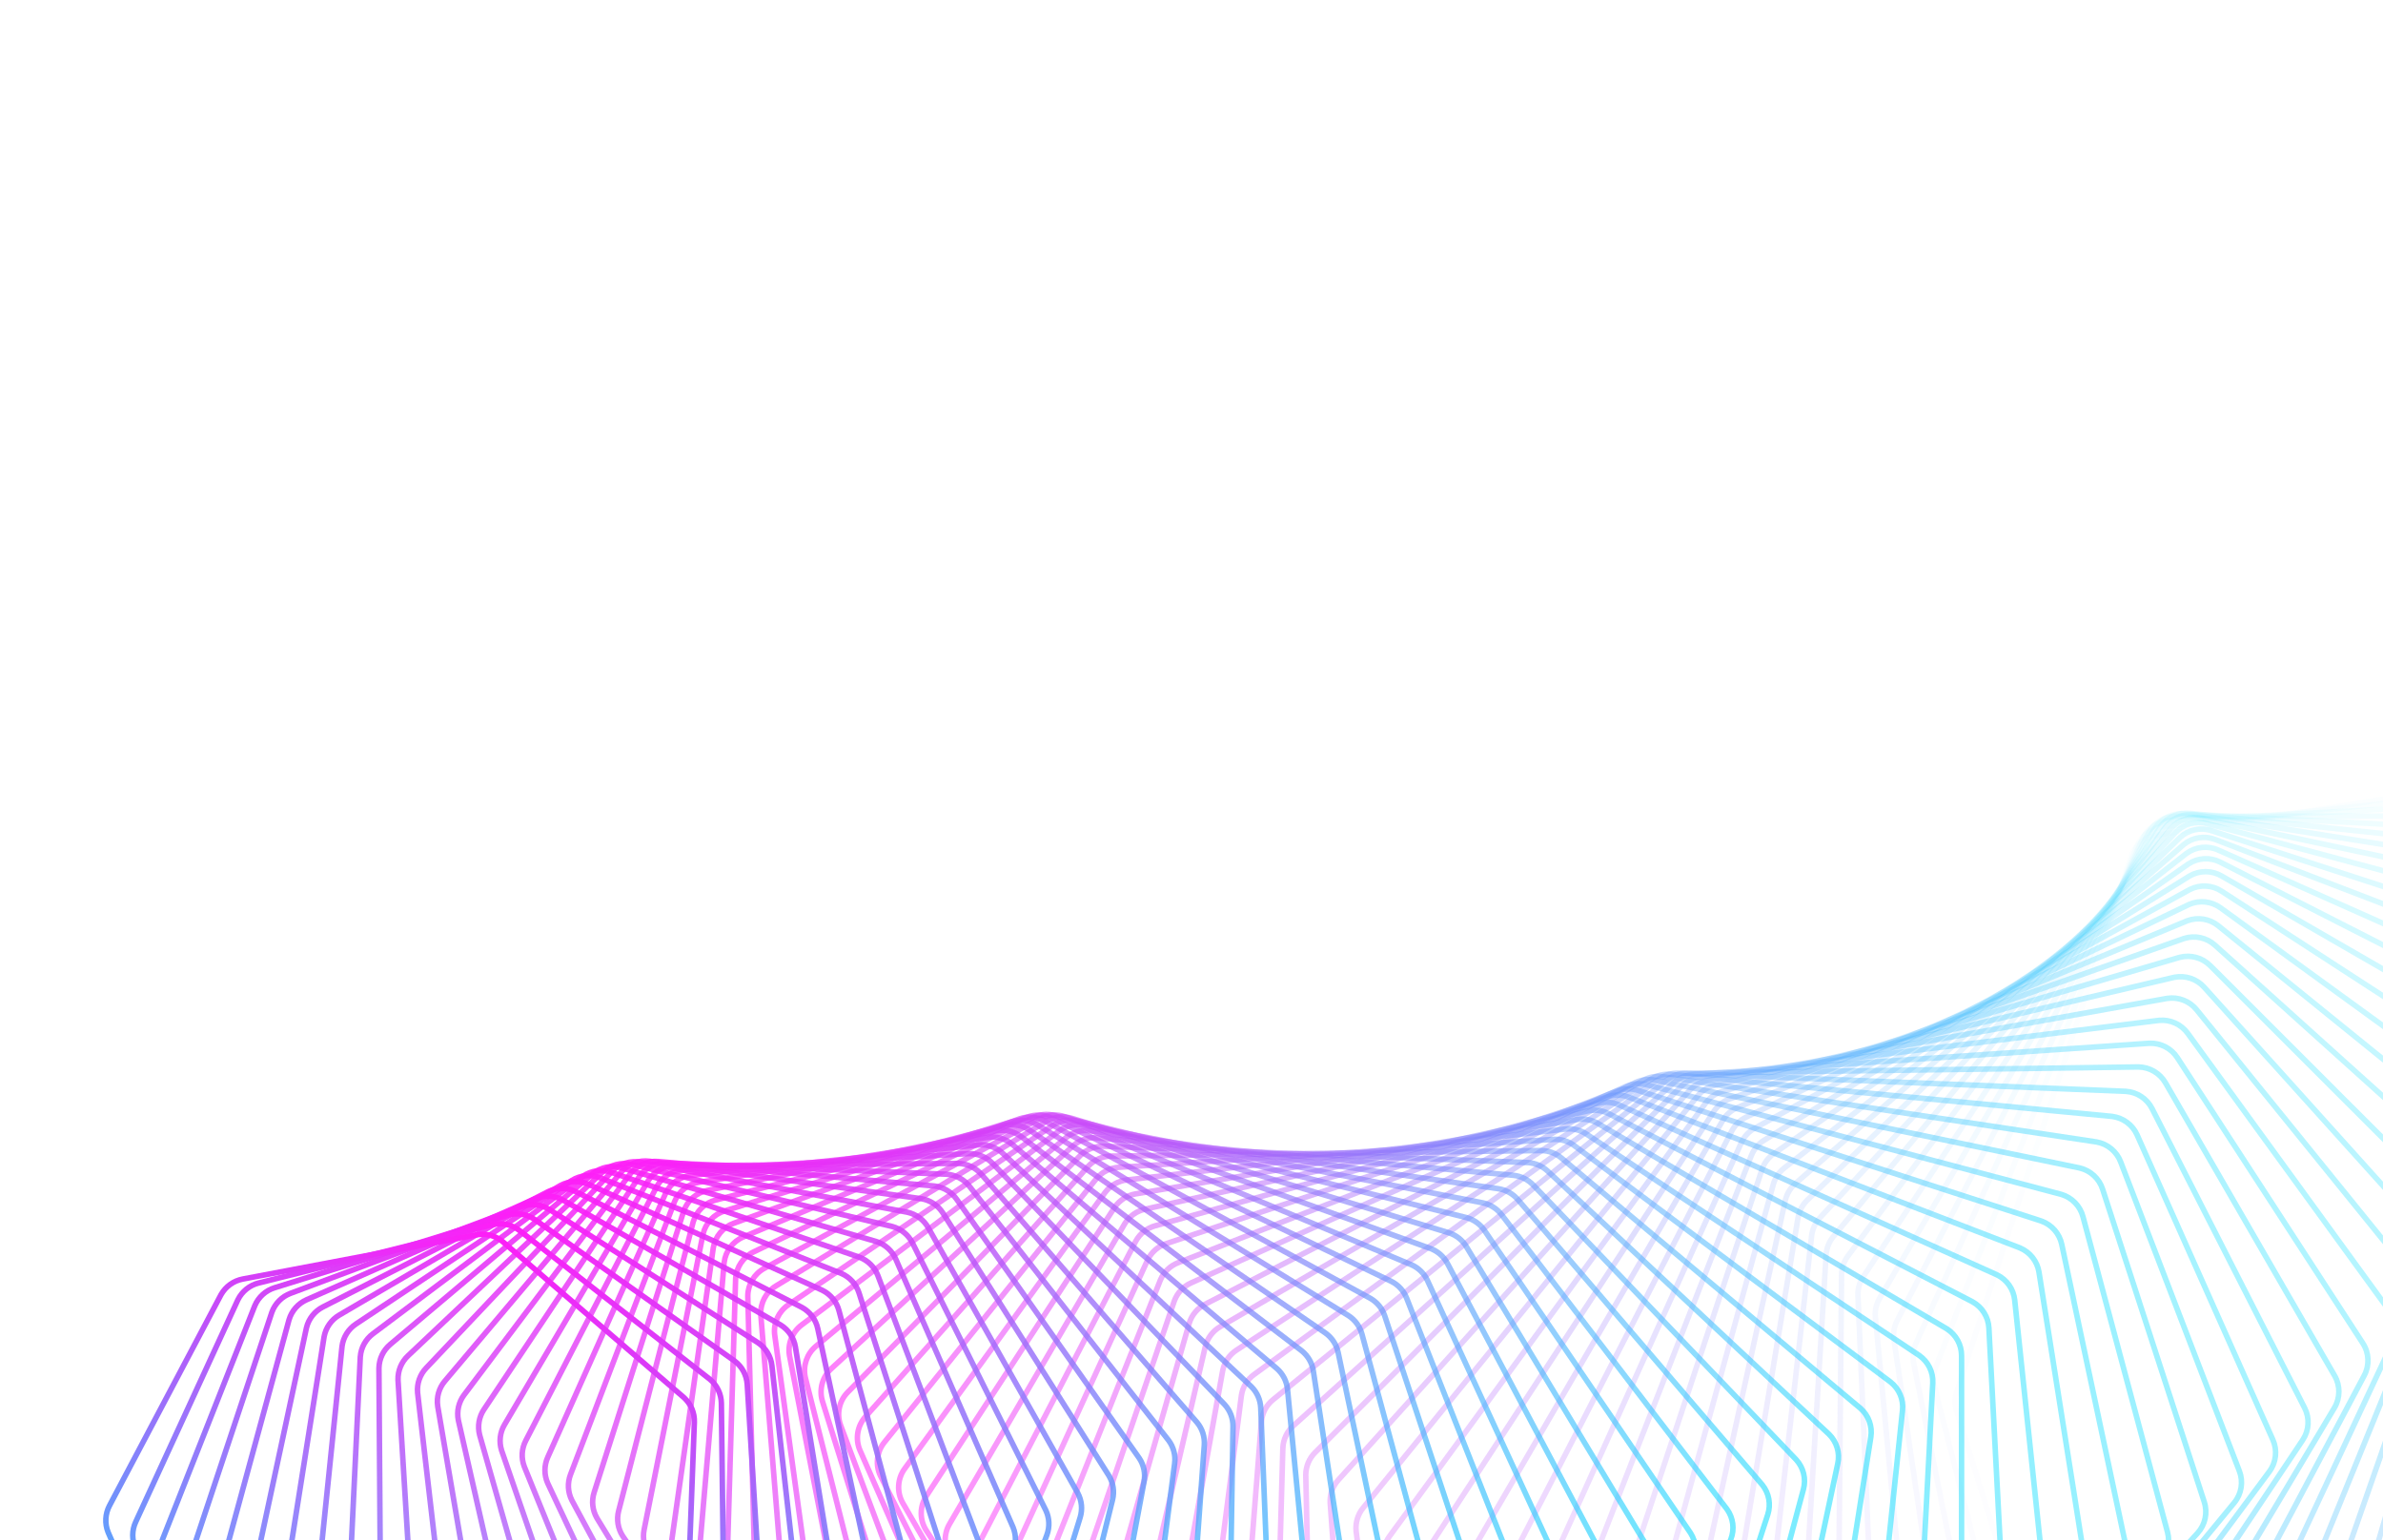 <svg width="1728" height="1117" viewBox="0 0 1728 1117" fill="none" xmlns="http://www.w3.org/2000/svg">
<path opacity="0.014" d="M1856.23 1634.65C1865.15 1639.38 1876.08 1637.74 1883.22 1630.66L1883.55 1630.32L2109.89 1396.24C2114.1 1391.88 2116.42 1386.04 2116.35 1379.97L2116.35 1379.97L2110.73 913.909C2110.68 909.291 2109.23 904.8 2106.59 901.019L2106.33 900.655L1866.19 570.549C1861.1 563.559 1852.53 560.01 1843.99 561.362L1563.54 605.781C1555.27 607.091 1548.38 612.787 1545.53 620.614L1545.27 621.378L1418.88 1009.54C1417.45 1013.93 1417.38 1018.64 1418.66 1023.07L1418.79 1023.5L1557.47 1468.49C1559.22 1474.1 1563.04 1478.82 1568.15 1481.69L1568.65 1481.96L1856.23 1634.65Z" stroke="url(#paint0_linear_3205_12)" stroke-width="4"/>
<path opacity="0.029" d="M1805.08 1633.16C1813.72 1638.32 1824.69 1637.26 1832.18 1630.59L1832.53 1630.27L2069.45 1410.33C2073.76 1406.32 2076.36 1400.83 2076.75 1394.98L2076.78 1394.41L2095.61 932.976C2095.8 928.348 2094.58 923.773 2092.13 919.85L2091.89 919.473L1870.81 580.496C1866.09 573.265 1857.73 569.284 1849.14 570.186L1568.43 599.69C1560.11 600.564 1552.95 605.879 1549.68 613.532L1549.38 614.28L1403.6 991.815C1401.94 996.136 1401.61 1000.86 1402.67 1005.36L1402.78 1005.8L1517.13 1453.23C1518.59 1458.93 1522.17 1463.84 1527.13 1466.98L1527.61 1467.27L1805.08 1633.16Z" stroke="url(#paint1_linear_3205_12)" stroke-width="4"/>
<path opacity="0.043" d="M1754.32 1630.12C1762.66 1635.7 1773.64 1635.22 1781.46 1628.98L1781.83 1628.67L2028.47 1423.32C2033 1419.56 2035.9 1414.2 2036.59 1408.37L2036.65 1407.8L2079.43 952.271C2079.87 947.645 2078.89 943 2076.63 938.945L2076.41 938.555L1874.66 591.788C1870.32 584.336 1862.18 579.934 1853.58 580.385L1573.39 595.069C1565.05 595.506 1557.63 600.427 1553.96 607.884L1553.61 608.613L1389.22 974.569C1387.31 978.807 1386.74 983.519 1387.56 988.084L1387.65 988.526L1477.8 1437.09C1478.96 1442.86 1482.29 1447.96 1487.1 1451.35L1487.56 1451.67L1754.32 1630.12Z" stroke="url(#paint2_linear_3205_12)" stroke-width="4"/>
<path opacity="0.058" d="M1704.04 1625.56C1712.07 1631.54 1723.02 1631.64 1731.14 1625.84L1731.52 1625.56L1987.02 1435.22C1991.75 1431.69 1994.94 1426.49 1995.95 1420.69L1996.03 1420.13L2062.19 971.736C2062.87 967.126 2062.13 962.42 2060.08 958.243L2059.88 957.841L1877.67 604.37C1873.72 596.717 1865.83 591.908 1857.22 591.908L1578.34 591.908C1570 591.908 1562.34 596.422 1558.28 603.661L1557.9 604.37L1375.68 957.841C1373.55 961.983 1372.72 966.674 1373.31 971.29L1373.37 971.736L1439.53 1420.13C1440.39 1425.97 1443.46 1431.24 1448.09 1434.87L1448.54 1435.22L1704.04 1625.56Z" stroke="url(#paint3_linear_3205_12)" stroke-width="4"/>
<path opacity="0.072" d="M1654.31 1619.54C1662.01 1625.9 1672.9 1626.56 1681.3 1621.23L1681.7 1620.97L1945.16 1445.99C1950.08 1442.72 1953.55 1437.69 1954.86 1431.94L1954.98 1431.39L2043.89 991.313C2044.82 986.73 2044.32 981.977 2042.48 977.687L2042.3 977.274L1879.77 618.184C1876.22 610.351 1868.6 605.149 1860.02 604.699L1583.2 590.192C1574.88 589.756 1567 593.85 1562.57 600.852L1562.15 601.538L1362.97 941.672C1360.61 945.707 1359.54 950.362 1359.89 955.017L1359.92 955.468L1402.35 1402.42C1402.9 1408.3 1405.7 1413.74 1410.15 1417.6L1410.58 1417.97L1654.31 1619.54Z" stroke="url(#paint4_linear_3205_12)" stroke-width="4"/>
<path opacity="0.087" d="M1605.22 1612.08C1612.56 1618.8 1623.37 1620.03 1632.02 1615.17L1632.43 1614.94L1902.95 1455.63C1908.05 1452.63 1911.79 1447.78 1913.4 1442.1L1913.55 1441.55L2024.53 1010.94C2025.7 1006.4 2025.45 1001.61 2023.82 997.22L2023.66 996.796L1880.9 633.169C1877.76 625.177 1870.43 619.597 1861.89 618.7L1587.9 589.901C1579.62 589.032 1571.55 592.697 1566.75 599.441L1566.3 600.103L1351.05 926.102C1348.47 930.016 1347.14 934.624 1347.25 939.306L1347.27 939.759L1366.29 1384.03C1366.54 1389.94 1369.06 1395.52 1373.31 1399.61L1373.73 1400.01L1605.22 1612.08Z" stroke="url(#paint5_linear_3205_12)" stroke-width="4"/>
<path opacity="0.101" d="M1556.83 1603.24C1563.79 1610.31 1574.49 1612.1 1583.36 1607.73L1583.78 1607.51L1860.46 1464.13C1865.72 1461.4 1869.72 1456.75 1871.63 1451.16L1871.81 1450.62L2004.1 1030.56C2005.52 1026.08 2005.52 1021.27 2004.11 1016.78L2003.97 1016.35L1881.01 649.26C1878.29 641.13 1871.27 635.19 1862.8 633.848L1592.35 591.013C1584.14 589.713 1575.9 592.94 1570.75 599.407L1570.26 600.043L1339.88 911.168C1337.08 914.95 1335.51 919.496 1335.38 924.192L1335.37 924.646L1331.38 1365.02C1331.32 1370.95 1333.56 1376.66 1337.6 1380.97L1338 1381.38L1556.83 1603.24Z" stroke="url(#paint6_linear_3205_12)" stroke-width="4"/>
<path opacity="0.116" d="M1509.2 1593.08C1515.79 1600.47 1526.34 1602.81 1535.41 1598.93L1535.84 1598.74L1817.74 1471.48C1823.15 1469.04 1827.4 1464.61 1829.61 1459.12L1829.82 1458.58L1982.63 1050.12C1984.29 1045.7 1984.54 1040.88 1983.36 1036.32L1983.24 1035.88L1880.04 666.391C1877.74 658.145 1871.05 651.86 1862.67 650.08L1596.48 593.499C1588.37 591.775 1579.98 594.554 1574.5 600.727L1573.98 601.335L1329.42 896.903C1326.41 900.54 1324.6 905.012 1324.22 909.711L1324.18 910.166L1297.65 1345.46C1297.29 1351.39 1299.23 1357.22 1303.06 1361.73L1303.44 1362.17L1509.2 1593.08Z" stroke="url(#paint7_linear_3205_12)" stroke-width="4"/>
<path opacity="0.13" d="M1462.42 1581.65C1468.6 1589.33 1478.99 1592.21 1488.22 1588.84L1488.66 1588.68L1774.87 1477.7C1780.41 1475.55 1784.9 1471.34 1787.4 1465.96L1787.64 1465.44L1960.12 1069.56C1962.01 1065.22 1962.51 1060.4 1961.57 1055.77L1961.47 1055.32L1877.96 684.492C1876.08 676.152 1869.73 669.542 1861.47 667.329L1600.23 597.33C1592.23 595.187 1583.72 597.513 1577.93 603.373L1577.37 603.951L1319.63 883.341C1316.42 886.822 1314.36 891.207 1313.74 895.895L1313.68 896.35L1265.12 1325.43C1264.45 1331.34 1266.1 1337.27 1269.7 1341.98L1270.05 1342.43L1462.42 1581.65Z" stroke="url(#paint8_linear_3205_12)" stroke-width="4"/>
<path opacity="0.145" d="M1416.54 1569C1422.31 1576.96 1432.49 1580.37 1441.86 1577.51L1442.31 1577.37L1731.89 1482.76C1737.55 1480.91 1742.27 1476.94 1745.06 1471.7L1745.32 1471.19L1936.58 1088.82C1938.71 1084.57 1939.46 1079.77 1938.75 1075.08L1938.68 1074.63L1874.7 703.493C1873.25 695.081 1867.26 688.163 1859.14 685.526L1603.52 602.471C1595.66 599.915 1587.05 601.783 1580.96 607.315L1580.38 607.862L1310.47 870.511C1307.06 873.826 1304.77 878.111 1303.9 882.776L1303.82 883.229L1233.81 1304.99C1232.83 1310.86 1234.17 1316.88 1237.53 1321.77L1237.87 1322.24L1416.54 1569Z" stroke="url(#paint9_linear_3205_12)" stroke-width="4"/>
<path opacity="0.159" d="M1371.61 1555.2C1376.95 1563.42 1386.91 1567.34 1396.39 1565L1396.84 1564.88L1688.89 1486.7C1694.65 1485.15 1699.58 1481.43 1702.64 1476.34L1702.93 1475.84L1912.03 1107.86C1914.39 1103.71 1915.4 1098.94 1914.92 1094.2L1914.87 1093.74L1870.24 723.32C1869.22 714.858 1863.6 707.653 1855.65 704.599L1606.3 608.882C1598.59 605.923 1589.91 607.329 1583.53 612.517L1582.92 613.031L1301.89 858.442C1298.3 861.578 1295.78 865.752 1294.66 870.38L1294.56 870.829L1203.72 1284.21C1202.44 1290.03 1203.47 1296.12 1206.59 1301.19L1206.9 1301.68L1371.61 1555.2Z" stroke="url(#paint10_linear_3205_12)" stroke-width="4"/>
<path opacity="0.174" d="M1327.69 1540.31C1332.6 1548.76 1342.3 1553.18 1351.87 1551.36L1352.32 1551.27L1645.9 1489.5C1651.75 1488.27 1656.88 1484.81 1660.22 1479.88L1660.53 1479.4L1886.5 1126.6C1889.08 1122.57 1890.34 1117.84 1890.1 1113.07L1890.07 1112.61L1864.53 743.898C1863.95 735.408 1858.72 727.937 1850.94 724.475L1608.48 616.523C1600.95 613.17 1592.22 614.111 1585.59 618.941L1584.95 619.42L1293.86 847.156C1290.09 850.104 1287.34 854.152 1285.98 858.733L1285.85 859.178L1174.87 1263.17C1173.29 1268.93 1174.01 1275.07 1176.87 1280.3L1177.16 1280.8L1327.69 1540.31Z" stroke="url(#paint11_linear_3205_12)" stroke-width="4"/>
<path opacity="0.188" d="M1284.84 1524.4C1289.29 1533.06 1298.72 1537.96 1308.34 1536.67L1308.8 1536.61L1603 1491.19C1608.92 1490.27 1614.23 1487.09 1617.83 1482.33L1618.18 1481.87L1859.99 1145.01C1862.79 1141.11 1864.3 1136.43 1864.31 1131.64L1864.3 1131.18L1857.56 765.15C1857.4 756.655 1852.57 748.938 1845 745.081L1610.02 625.35C1602.69 621.613 1593.93 622.089 1587.06 626.547L1586.4 626.99L1286.32 836.677C1282.38 839.428 1279.41 843.339 1277.81 847.859L1277.66 848.298L1147.27 1241.93C1145.39 1247.61 1145.8 1253.79 1148.39 1259.17L1148.65 1259.68L1284.84 1524.4Z" stroke="url(#paint12_linear_3205_12)" stroke-width="4"/>
<path opacity="0.203" d="M1243.09 1507.54C1247.09 1516.38 1256.21 1521.75 1265.86 1520.99L1266.32 1520.95L1560.25 1491.78C1566.21 1491.18 1571.7 1488.29 1575.56 1483.72L1575.92 1483.27L1832.55 1163.04C1835.56 1159.27 1837.31 1154.66 1837.57 1149.86L1837.59 1149.39L1849.29 787C1849.56 778.522 1845.14 770.581 1837.8 766.34L1610.86 635.314C1603.74 631.206 1594.99 631.215 1587.9 635.289L1587.22 635.696L1279.23 827.024C1275.13 829.567 1271.94 833.33 1270.11 837.777L1269.93 838.21L1120.91 1220.57C1118.73 1226.16 1118.83 1232.36 1121.15 1237.87L1121.38 1238.4L1243.09 1507.54Z" stroke="url(#paint13_linear_3205_12)" stroke-width="4"/>
<path opacity="0.217" d="M1202.49 1489.79C1206.02 1498.8 1214.82 1504.62 1224.46 1504.38L1224.92 1504.36L1517.69 1491.29C1523.69 1491.02 1529.33 1488.42 1533.43 1484.05L1533.82 1483.62L1804.19 1180.62C1807.41 1177.01 1809.4 1172.48 1809.9 1167.68L1809.94 1167.21L1839.69 809.37C1840.4 800.931 1836.4 792.788 1829.3 788.176L1610.93 646.366C1604.05 641.898 1595.33 641.443 1588.04 645.122L1587.34 645.491L1272.54 818.216C1268.29 820.543 1264.9 824.145 1262.83 828.507L1262.63 828.931L1095.79 1199.16C1093.32 1204.63 1093.1 1210.85 1095.15 1216.47L1095.35 1217.02L1202.49 1489.79Z" stroke="url(#paint14_linear_3205_12)" stroke-width="4"/>
<path opacity="0.232" d="M1163.07 1471.24C1166.14 1480.39 1174.58 1486.63 1184.19 1486.91L1184.65 1486.92L1475.39 1489.73C1481.4 1489.79 1487.19 1487.49 1491.52 1483.34L1491.94 1482.94L1774.94 1197.72C1778.36 1194.28 1780.6 1189.84 1781.34 1185.05L1781.41 1184.59L1828.77 832.18C1829.89 823.801 1826.33 815.48 1819.49 810.51L1610.2 658.453C1603.57 653.639 1594.91 652.723 1587.44 655.998L1586.72 656.327L1266.2 810.266C1261.82 812.368 1258.23 815.798 1255.92 820.062L1255.7 820.477L1071.91 1177.77C1069.15 1183.11 1068.61 1189.32 1070.38 1195.05L1070.55 1195.61L1163.07 1471.24Z" stroke="url(#paint15_linear_3205_12)" stroke-width="4"/>
<path opacity="0.246" d="M1124.87 1451.95C1127.47 1461.21 1135.54 1467.86 1145.09 1468.66L1145.55 1468.7L1433.39 1487.15C1439.4 1487.53 1445.32 1485.54 1449.87 1481.62L1450.31 1481.24L1744.84 1214.3C1748.45 1211.03 1750.93 1206.7 1751.92 1201.93L1752.01 1201.47L1816.49 855.352C1818.04 847.055 1814.91 838.578 1808.35 833.266L1608.61 671.518C1602.26 666.373 1593.67 664.999 1586.05 667.862L1585.32 668.152L1260.17 803.186C1255.67 805.055 1251.88 808.303 1249.35 812.457L1249.11 812.861L1049.24 1156.46C1046.21 1161.67 1045.35 1167.85 1046.83 1173.67L1046.98 1174.24L1124.87 1451.95Z" stroke="url(#paint16_linear_3205_12)" stroke-width="4"/>
<path opacity="0.261" d="M1087.92 1432.01C1090.04 1441.35 1097.72 1448.39 1107.18 1449.7L1107.63 1449.76L1391.76 1483.55C1397.75 1484.27 1403.78 1482.6 1408.54 1478.91L1409 1478.55L1713.93 1230.3C1717.72 1227.22 1720.43 1223 1721.66 1218.28L1721.78 1217.82L1802.86 878.807C1804.82 870.613 1802.14 862.003 1795.88 856.365L1606.12 685.507C1600.06 680.045 1591.57 678.22 1583.82 680.662L1583.07 680.912L1254.39 796.984C1249.78 798.613 1245.81 801.669 1243.06 805.701L1242.8 806.095L1027.78 1135.31C1024.48 1140.36 1023.31 1146.5 1024.49 1152.4L1024.61 1152.97L1087.92 1432.01Z" stroke="url(#paint17_linear_3205_12)" stroke-width="4"/>
<path opacity="0.275" d="M1052.23 1411.48C1053.88 1420.89 1061.15 1428.28 1070.49 1430.1L1070.94 1430.19L1350.53 1478.98C1356.49 1480.02 1362.61 1478.67 1367.57 1475.24L1368.04 1474.9L1682.24 1245.7C1686.2 1242.8 1689.14 1238.72 1690.61 1234.04L1690.75 1233.59L1787.87 902.466C1790.24 894.395 1788.01 885.676 1782.06 879.729L1602.69 700.358C1596.93 694.596 1588.57 692.327 1580.71 694.342L1579.95 694.55L1248.83 791.669C1244.12 793.051 1239.98 795.903 1237.01 799.803L1236.72 800.184L1007.51 1114.38C1003.95 1119.26 1002.46 1125.34 1003.35 1131.31L1003.44 1131.89L1052.23 1411.48Z" stroke="url(#paint18_linear_3205_12)" stroke-width="4"/>
<path opacity="0.29" d="M1017.84 1390.45C1019 1399.89 1025.85 1407.62 1035.05 1409.94L1035.49 1410.05L1309.77 1473.46C1315.67 1474.83 1321.86 1473.81 1327.01 1470.64L1327.5 1470.33L1649.8 1260.44C1653.93 1257.75 1657.09 1253.8 1658.8 1249.19L1658.97 1248.74L1771.52 926.25C1774.29 918.324 1772.52 909.52 1766.9 903.281L1598.28 716.011C1592.84 709.967 1584.63 707.261 1576.69 708.845L1575.92 709.012L1243.43 787.243C1238.63 788.372 1234.32 791.011 1231.14 794.767L1230.84 795.134L988.413 1093.73C984.596 1098.43 982.791 1104.44 983.377 1110.46L983.441 1111.04L1017.84 1390.45Z" stroke="url(#paint19_linear_3205_12)" stroke-width="4"/>
<path opacity="0.304" d="M984.747 1368.98C985.431 1378.44 991.84 1386.49 1000.86 1389.29L1001.29 1389.42L1269.51 1467.03C1275.33 1468.72 1281.58 1468.03 1286.9 1465.13L1287.41 1464.85L1616.67 1274.49C1620.95 1272.02 1624.32 1268.23 1626.28 1263.69L1626.46 1263.25L1753.83 950.082C1756.98 942.32 1755.67 933.455 1750.4 926.943L1592.86 732.403C1587.75 726.095 1579.71 722.962 1571.71 724.112L1570.94 724.236L1238.14 783.708C1233.27 784.578 1228.81 786.997 1225.43 790.597L1225.1 790.949L970.451 1073.44C966.389 1077.94 964.277 1083.87 964.56 1089.91L964.595 1090.5L984.747 1368.98Z" stroke="url(#paint20_linear_3205_12)" stroke-width="4"/>
<path opacity="0.319" d="M952.966 1347.17C953.174 1356.61 959.128 1364.94 967.951 1368.22L968.374 1368.37L1229.79 1459.72C1235.53 1461.73 1241.82 1461.37 1247.29 1458.76L1247.81 1458.5L1582.88 1287.83C1587.31 1285.57 1590.88 1281.95 1593.07 1277.5L1593.28 1277.06L1734.79 973.886C1738.33 966.307 1737.47 957.405 1732.56 950.638L1586.4 749.473C1581.64 742.918 1573.79 739.367 1565.76 740.081L1564.98 740.164L1232.91 781.062C1227.98 781.669 1223.38 783.858 1219.8 787.292L1219.46 787.628L953.601 1053.55C949.303 1057.85 946.887 1063.67 946.866 1069.73L946.872 1070.32L952.966 1347.17Z" stroke="url(#paint21_linear_3205_12)" stroke-width="4"/>
<path opacity="0.333" d="M922.505 1325.07C922.24 1334.48 927.725 1343.08 936.324 1346.82L936.736 1346.99L1190.66 1451.57C1196.29 1453.89 1202.6 1453.88 1208.21 1451.56L1208.76 1451.33L1548.47 1300.42C1553.03 1298.39 1556.81 1294.94 1559.23 1290.58L1559.46 1290.16L1714.43 997.585C1718.33 990.208 1717.94 981.294 1713.39 974.293L1578.87 767.154C1574.47 760.372 1566.84 756.417 1558.8 756.694L1558.02 756.734L1227.71 779.302C1222.73 779.642 1218 781.592 1214.23 784.85L1213.87 785.169L937.829 1034.14C933.307 1038.21 930.594 1043.91 930.267 1049.98L930.243 1050.57L922.505 1325.07Z" stroke="url(#paint22_linear_3205_12)" stroke-width="4"/>
<path opacity="0.348" d="M893.362 1302.78C892.629 1312.13 897.635 1320.96 905.986 1325.15L906.386 1325.34L1152.15 1442.63C1157.66 1445.26 1163.98 1445.59 1169.72 1443.56L1170.27 1443.36L1513.5 1312.22C1518.18 1310.43 1522.15 1307.17 1524.8 1302.92L1525.05 1302.51L1692.76 1021.11C1697.02 1013.95 1697.09 1005.05 1692.92 997.832L1570.26 785.381C1566.23 778.392 1558.84 774.046 1550.8 773.886L1550.03 773.883L1222.47 778.421C1217.46 778.49 1212.61 780.194 1208.66 783.265L1208.28 783.566L923.101 1015.25C918.366 1019.09 915.359 1024.66 914.727 1030.71L914.674 1031.3L893.362 1302.78Z" stroke="url(#paint23_linear_3205_12)" stroke-width="4"/>
<path opacity="0.362" d="M865.536 1280.37C864.341 1289.63 868.857 1298.67 876.935 1303.29L877.323 1303.5L1114.31 1432.93C1119.68 1435.86 1125.98 1436.53 1131.83 1434.81L1132.39 1434.63L1478.01 1323.22C1482.8 1321.68 1486.95 1318.61 1489.82 1314.49L1490.1 1314.08L1669.81 1044.38C1674.42 1037.46 1674.93 1028.59 1671.16 1021.18L1560.54 804.089C1556.89 796.912 1549.75 792.189 1541.76 791.594L1540.98 791.55L1217.16 778.41C1212.13 778.206 1207.18 779.657 1203.06 782.533L1202.66 782.816L909.377 996.941C904.441 1000.55 901.148 1005.96 900.212 1011.99L900.13 1012.57L865.536 1280.37Z" stroke="url(#paint24_linear_3205_12)" stroke-width="4"/>
<path opacity="0.377" d="M839.019 1257.91C837.368 1267.06 841.386 1276.29 849.17 1281.31L849.543 1281.55L1077.16 1422.51C1082.37 1425.74 1088.64 1426.75 1094.58 1425.34L1095.16 1425.2L1442.05 1333.4C1446.93 1332.1 1451.25 1329.24 1454.34 1325.25L1454.64 1324.86L1645.6 1067.33C1650.54 1060.66 1651.51 1051.86 1648.13 1044.28L1549.71 823.212C1546.44 815.869 1539.58 810.783 1531.65 809.757L1530.88 809.67L1211.72 779.258C1206.69 778.779 1201.65 779.971 1197.37 782.641L1196.95 782.904L896.617 979.268C891.491 982.619 887.921 987.871 886.682 993.851L886.569 994.433L839.019 1257.91Z" stroke="url(#paint25_linear_3205_12)" stroke-width="4"/>
<path opacity="0.391" d="M813.799 1235.48C811.701 1244.49 815.214 1253.87 822.682 1259.3L823.04 1259.55L1040.74 1411.43C1045.77 1414.94 1051.99 1416.3 1058.01 1415.2L1058.6 1415.09L1405.66 1342.72C1410.63 1341.68 1415.11 1339.03 1418.42 1335.19L1418.73 1334.81L1620.16 1089.89C1625.42 1083.5 1626.84 1074.77 1623.87 1067.04L1537.75 842.682C1534.87 835.194 1528.31 829.762 1520.46 828.309L1519.7 828.181L1206.12 780.952C1201.1 780.196 1195.98 781.122 1191.55 783.579L1191.12 783.822L884.777 962.275C879.475 965.364 875.634 970.439 874.094 976.362L873.952 976.937L873.952 976.938L813.799 1235.48Z" stroke="url(#paint26_linear_3205_12)" stroke-width="4"/>
<path opacity="0.406" d="M789.859 1213.14C787.323 1222.01 790.327 1231.51 797.458 1237.31L797.8 1237.58L1005.07 1399.73C1009.91 1403.52 1016.06 1405.21 1022.14 1404.43L1022.73 1404.35L1368.9 1351.18C1373.94 1350.41 1378.58 1347.98 1382.08 1344.29L1382.42 1343.93L1593.53 1112C1599.09 1105.89 1600.95 1097.27 1598.4 1089.41L1524.65 862.435C1522.18 854.823 1515.93 849.063 1508.19 847.188L1507.43 847.019L1200.32 783.475C1195.32 782.442 1190.13 783.099 1185.56 785.333L1185.12 785.555L873.809 946.013C868.344 948.83 864.242 953.713 862.404 959.562L862.234 960.132L789.859 1213.14Z" stroke="url(#paint27_linear_3205_12)" stroke-width="4"/>
<path opacity="0.42" d="M767.18 1190.98C764.218 1199.67 766.708 1209.27 773.482 1215.42L773.808 1215.71L970.174 1387.46C974.811 1391.51 980.874 1393.53 987.001 1393.08L987.594 1393.03L1331.82 1358.76C1336.92 1358.25 1341.69 1356.06 1345.4 1352.54L1345.75 1352.19L1565.75 1133.59C1571.6 1127.78 1573.89 1119.29 1571.76 1111.33L1510.42 882.404C1508.35 874.691 1502.44 868.62 1494.82 866.332L1494.08 866.122L1194.26 786.811C1189.31 785.501 1184.06 785.883 1179.36 787.887L1178.91 788.086L863.665 930.522C858.052 933.059 853.698 937.737 851.566 943.499L851.366 944.06L767.18 1190.98Z" stroke="url(#paint28_linear_3205_12)" stroke-width="4"/>
<path opacity="0.435" d="M745.739 1169.05C742.361 1177.54 744.336 1187.21 750.735 1193.7L751.044 1194.01L936.078 1374.65C940.495 1378.96 946.452 1381.31 952.607 1381.19L953.204 1381.17L1294.46 1365.45C1299.6 1365.22 1304.51 1363.26 1308.41 1359.91L1308.78 1359.58L1536.86 1154.61C1542.97 1149.11 1545.69 1140.76 1543.98 1132.72L1495.05 902.525C1493.39 894.732 1487.83 888.37 1480.37 885.675L1479.64 885.426L1187.91 790.938C1183.01 789.352 1177.73 789.456 1172.91 791.223L1172.44 791.399L854.296 915.844C848.548 918.092 843.952 922.553 841.53 928.212L841.301 928.764L745.739 1169.05Z" stroke="url(#paint29_linear_3205_12)" stroke-width="4"/>
<path opacity="0.449" d="M725.507 1147.43C721.727 1155.71 723.186 1165.42 729.194 1172.22L729.483 1172.54L902.801 1361.37C906.983 1365.93 912.817 1368.6 918.982 1368.8L919.579 1368.82L1256.89 1371.24C1262.06 1371.28 1267.09 1369.58 1271.16 1366.41L1271.55 1366.1L1506.89 1174.99C1513.26 1169.81 1516.39 1161.64 1515.11 1153.53L1478.55 922.732C1477.31 914.881 1472.11 908.248 1464.82 905.158L1464.11 904.869L1181.23 795.833C1176.41 793.973 1171.1 793.795 1166.17 795.318L1165.69 795.472L845.645 902.014C839.777 903.968 834.951 908.199 832.243 913.742L831.989 914.282L725.507 1147.43Z" stroke="url(#paint30_linear_3205_12)" stroke-width="4"/>
<path opacity="0.464" d="M706.454 1126.18C702.285 1134.22 703.228 1143.95 708.83 1151.03L709.101 1151.37L870.356 1347.66C874.29 1352.45 879.984 1355.44 886.142 1355.97L886.74 1356.02L1219.14 1376.13C1224.33 1376.44 1229.46 1374.99 1233.71 1372.02L1234.12 1371.73L1475.91 1194.67C1482.51 1189.84 1486.05 1181.85 1485.19 1173.71L1460.94 942.963C1460.11 935.076 1455.28 928.191 1448.19 924.716L1447.5 924.391L1174.18 801.474C1169.45 799.343 1164.13 798.881 1159.1 800.155L1158.62 800.283L837.661 889.068C831.688 890.72 826.643 894.71 823.657 900.122L823.374 900.65L706.454 1126.18Z" stroke="url(#paint31_linear_3205_12)" stroke-width="4"/>
<path opacity="0.478" d="M688.545 1105.36C684.002 1113.15 684.433 1122.86 689.614 1130.21L689.865 1130.56L838.761 1333.57C842.433 1338.58 847.969 1341.88 854.102 1342.74L854.697 1342.82L1181.28 1380.11C1186.47 1380.7 1191.69 1379.51 1196.11 1376.74L1196.53 1376.47L1443.95 1213.62C1450.77 1209.13 1454.7 1201.36 1454.27 1193.2L1442.22 963.155C1441.8 955.255 1437.36 948.14 1430.49 944.292L1429.81 943.93L1166.73 807.834C1162.1 805.435 1156.79 804.688 1151.67 805.705L1151.18 805.809L830.287 877.035C824.224 878.381 818.972 882.118 815.713 887.385L815.404 887.899L688.545 1105.36Z" stroke="url(#paint32_linear_3205_12)" stroke-width="4"/>
<path opacity="0.493" d="M671.741 1085.04C666.84 1092.56 666.764 1102.22 671.512 1109.81L671.741 1110.17L808.022 1319.15C811.421 1324.36 816.782 1327.97 822.873 1329.16L823.465 1329.26L1143.35 1383.18C1148.52 1384.05 1153.83 1383.13 1158.4 1380.57L1158.84 1380.32L1411.07 1231.78C1418.09 1227.64 1422.4 1220.11 1422.4 1211.96L1422.4 983.247C1422.4 975.356 1418.36 968.034 1411.72 963.826L1411.07 963.429L1158.84 814.886C1154.32 812.224 1149.03 811.189 1143.85 811.945L1143.35 812.025L823.465 865.943C817.328 866.977 811.881 870.451 808.357 875.56L808.022 876.059L671.741 1085.04Z" stroke="url(#paint33_linear_3205_12)" stroke-width="4"/>
<path opacity="0.507" d="M656.004 1065.27C650.76 1072.49 650.182 1082.09 654.486 1089.89L654.694 1090.26L778.149 1304.45C781.263 1309.85 786.433 1313.75 792.463 1315.27L793.05 1315.41L1105.4 1385.35C1110.55 1386.5 1115.93 1385.85 1120.64 1383.51L1121.1 1383.28L1377.33 1249.1C1384.53 1245.33 1389.2 1238.04 1389.63 1229.93L1401.51 1003.18C1401.93 995.32 1398.29 987.814 1391.91 983.26L1391.29 982.829L1150.48 822.6C1146.09 819.679 1140.83 818.358 1135.59 818.849L1135.09 818.903L817.136 855.813C810.942 856.532 805.314 859.734 801.532 864.67L801.171 865.153L656.004 1065.27Z" stroke="url(#paint34_linear_3205_12)" stroke-width="4"/>
<path opacity="0.522" d="M641.288 1046.1C635.72 1053.02 634.645 1062.52 638.496 1070.5L638.683 1070.88L749.146 1289.52C751.965 1295.1 756.926 1299.28 762.88 1301.12L763.459 1301.29L1067.49 1386.62C1072.59 1388.05 1078.03 1387.68 1082.88 1385.57L1083.35 1385.36L1342.78 1265.55C1350.14 1262.15 1355.17 1255.13 1356.01 1247.07L1379.58 1022.9C1380.4 1015.09 1377.18 1007.42 1371.07 1002.54L1370.48 1002.07L1141.62 830.945C1137.37 827.771 1132.16 826.164 1126.88 826.386L1126.37 826.414L811.242 846.666C805.006 847.067 799.21 849.987 795.178 854.74L794.794 855.205L641.288 1046.1Z" stroke="url(#paint35_linear_3205_12)" stroke-width="4"/>
<path opacity="0.536" d="M627.547 1027.58C621.671 1034.19 620.111 1043.57 623.5 1051.71L623.665 1052.09L721.015 1274.41C723.527 1280.14 728.266 1284.6 734.125 1286.76L734.696 1286.96L1029.66 1387C1034.7 1388.71 1040.18 1388.61 1045.16 1386.74L1045.64 1386.55L1307.48 1281.09C1314.98 1278.07 1320.34 1271.33 1321.61 1263.35L1356.61 1042.34C1357.84 1034.61 1355.04 1026.8 1349.23 1021.6L1348.66 1021.11L1132.22 839.891C1128.13 836.47 1122.99 834.578 1117.68 834.527L1117.16 834.528L805.723 838.52C799.46 838.601 793.511 841.23 789.239 845.786L788.83 846.233L627.547 1027.58Z" stroke="url(#paint36_linear_3205_12)" stroke-width="4"/>
<path opacity="0.551" d="M614.732 1009.77C608.568 1016.05 606.53 1025.28 609.451 1033.55L609.595 1033.94L693.756 1259.16C695.953 1265.04 700.453 1269.76 706.201 1272.24L706.762 1272.47L991.96 1386.5C996.934 1388.49 1002.44 1388.68 1007.53 1387.04L1008.02 1386.88L1271.5 1295.68C1279.12 1293.04 1284.8 1286.61 1286.47 1278.72L1332.65 1061.46C1334.28 1053.82 1331.91 1045.9 1326.41 1040.41L1325.87 1039.88L1122.27 849.402C1118.35 845.742 1113.29 843.566 1107.96 843.24L1107.44 843.214L800.517 831.386C794.245 831.145 788.156 833.476 783.654 837.824L783.223 838.251L614.732 1009.77Z" stroke="url(#paint37_linear_3205_12)" stroke-width="4"/>
<path opacity="0.565" d="M602.791 992.706C596.46 998.543 593.936 1007.41 596.191 1015.67L596.425 1016.47L667.364 1243.84C669.237 1249.84 673.485 1254.81 679.105 1257.59L679.653 1257.86L954.442 1385.13C959.33 1387.4 964.851 1387.87 970.044 1386.49L970.546 1386.35L1234.89 1309.29C1242.61 1307.04 1248.59 1300.93 1250.67 1293.16L1307.73 1080.2C1309.75 1072.68 1307.82 1064.67 1302.64 1058.9L1302.13 1058.35L1111.73 859.444C1108 855.553 1103.04 853.096 1097.69 852.493L1097.18 852.441L795.563 825.273C789.298 824.709 783.085 826.735 778.362 830.863L777.91 831.27L602.791 992.706Z" stroke="url(#paint38_linear_3205_12)" stroke-width="4"/>
<path opacity="0.58" d="M591.673 976.43C585.096 981.917 582.13 990.585 583.918 998.915L584.105 999.72L641.833 1228.47C643.376 1234.58 647.357 1239.79 652.832 1242.88L653.366 1243.17L917.151 1382.92C921.937 1385.46 927.459 1386.22 932.743 1385.09L933.254 1384.97L1197.71 1321.9C1205.51 1320.04 1211.78 1314.26 1214.25 1306.64L1281.87 1098.52C1284.27 1091.14 1282.78 1083.06 1277.95 1077.03L1277.47 1076.45L1100.58 869.981C1097.06 865.868 1092.2 863.135 1086.87 862.253L1086.35 862.173L790.801 820.187C784.56 819.301 778.237 821.016 773.305 824.914L772.832 825.298L591.673 976.43Z" stroke="url(#paint39_linear_3205_12)" stroke-width="4"/>
<path opacity="0.594" d="M581.319 960.981C574.518 966.107 571.124 974.556 572.443 982.925L572.585 983.735L617.156 1213.12C618.361 1219.32 622.062 1224.75 627.376 1228.13L627.895 1228.45L880.133 1379.88C884.803 1382.68 890.311 1383.73 895.675 1382.86L896.194 1382.77L1160.04 1333.49C1167.89 1332.03 1174.43 1326.59 1177.29 1319.13L1255.12 1116.36C1257.9 1109.14 1256.84 1101.02 1252.36 1094.75L1251.92 1094.14L1088.81 880.977C1085.5 876.651 1080.77 873.646 1075.46 872.485L1074.94 872.378L786.17 816.131C779.968 814.923 773.552 816.32 768.422 819.977L767.93 820.339L581.319 960.981Z" stroke="url(#paint40_linear_3205_12)" stroke-width="4"/>
<path opacity="0.609" d="M571.677 946.39C564.669 951.148 560.862 959.356 561.713 967.739L561.81 968.551L593.319 1197.82C594.182 1204.1 597.591 1209.73 602.727 1213.4L603.23 1213.75L843.431 1376.03C847.97 1379.1 853.45 1380.44 858.882 1379.83L859.408 1379.76L1121.93 1344.04C1129.82 1342.97 1136.6 1337.88 1139.84 1330.6L1227.51 1133.69C1230.65 1126.64 1230.04 1118.5 1225.92 1112.01L1225.51 1111.39L1076.4 892.395C1073.31 887.867 1068.72 884.593 1063.45 883.152L1062.93 883.019L781.609 813.102C775.464 811.574 768.97 812.65 763.653 816.057L763.142 816.394L571.677 946.39Z" stroke="url(#paint41_linear_3205_12)" stroke-width="4"/>
<path opacity="0.623" d="M562.684 932.69C555.492 937.071 551.287 945.017 551.673 953.386L551.725 954.198L570.311 1182.63C570.826 1188.95 573.931 1194.77 578.875 1198.73L579.359 1199.1L807.089 1371.4C811.483 1374.72 816.92 1376.35 822.407 1376.01L822.938 1375.97L1083.45 1353.53C1091.37 1352.85 1098.37 1348.13 1101.97 1341.06L1199.09 1150.46C1202.58 1143.6 1202.41 1135.47 1198.67 1128.79L1198.29 1128.14L1063.32 904.196C1060.47 899.477 1056.03 895.94 1050.81 894.221L1050.3 894.061L777.059 811.094C770.986 809.25 764.43 810.001 758.939 813.148L758.41 813.46L562.684 932.69Z" stroke="url(#paint42_linear_3205_12)" stroke-width="4"/>
<path opacity="0.638" d="M554.282 919.906C546.927 923.904 542.344 931.568 542.266 939.898L542.274 940.706L548.115 1167.57C548.279 1173.93 551.068 1179.93 555.804 1184.15L556.268 1184.55L771.146 1366C775.381 1369.58 780.761 1371.5 786.292 1371.43L786.828 1371.41L1044.67 1361.96C1052.58 1361.67 1059.79 1357.33 1063.75 1350.47L1169.89 1166.63C1173.72 1159.99 1173.99 1151.89 1170.63 1145.03L1170.3 1144.37L1049.56 916.342C1046.97 911.443 1042.7 907.651 1037.54 905.654L1037.04 905.466L772.459 810.101C766.474 807.944 759.873 808.364 754.22 811.244L753.677 811.531L554.282 919.906Z" stroke="url(#paint43_linear_3205_12)" stroke-width="4"/>
<path opacity="0.652" d="M546.412 908.061C538.914 911.67 533.97 919.035 533.436 927.298L533.398 928.1L526.712 1152.71C526.522 1159.08 528.987 1165.24 533.5 1169.72L533.942 1170.14L735.643 1359.88C739.706 1363.7 745.013 1365.91 750.575 1366.11L751.115 1366.13L1005.65 1369.31C1013.54 1369.41 1020.93 1365.46 1025.23 1358.84L1139.96 1182.17C1144.12 1175.76 1144.82 1167.72 1141.86 1160.71L1141.56 1160.03L1035.12 928.794C1032.79 923.727 1028.7 919.686 1023.62 917.414L1023.12 917.2L767.752 810.109C761.872 807.644 755.241 807.733 749.441 810.337L748.882 810.596L546.412 908.061Z" stroke="url(#paint44_linear_3205_12)" stroke-width="4"/>
<path opacity="0.667" d="M539.012 897.174C531.393 900.391 526.107 907.438 525.123 915.608L525.041 916.403L506.082 1138.07C505.538 1144.44 507.668 1150.73 511.944 1155.46L512.364 1155.91L700.617 1353.06C704.492 1357.12 709.714 1359.61 715.294 1360.09L715.836 1360.13L966.462 1375.59C974.311 1376.07 981.862 1372.51 986.485 1366.15L1109.34 1197.05C1113.82 1190.89 1114.95 1182.92 1112.39 1175.78L1112.13 1175.09L1019.98 941.511C1017.92 936.29 1014.03 932.008 1009.04 929.463L1008.55 929.222L762.882 811.105C757.121 808.336 750.478 808.092 744.542 810.412L743.97 810.645L539.012 897.174Z" stroke="url(#paint45_linear_3205_12)" stroke-width="4"/>
<path opacity="0.681" d="M532.019 887.259C524.301 890.08 518.693 896.795 517.267 904.848L517.142 905.631L486.204 1123.69C485.304 1130.04 487.091 1136.46 491.117 1141.42L491.514 1141.89L666.104 1345.57C669.779 1349.86 674.9 1352.64 680.485 1353.39L681.027 1353.46L927.162 1380.8C934.951 1381.66 942.644 1378.5 947.575 1372.41L1078.09 1211.24C1082.87 1205.34 1084.42 1197.47 1082.27 1190.23L1082.05 1189.53L1004.13 954.454C1002.36 949.093 998.672 944.579 993.79 941.764L993.313 941.498L757.79 813.069C752.165 810.002 745.525 809.424 739.468 811.455L738.884 811.659L532.019 887.259Z" stroke="url(#paint46_linear_3205_12)" stroke-width="4"/>
<path opacity="0.696" d="M525.373 878.33C517.577 880.754 511.669 887.12 509.811 895.03L509.644 895.8L467.051 1109.62C465.796 1115.92 467.234 1122.45 470.996 1127.63L471.367 1128.12L632.136 1337.44C635.599 1341.95 640.605 1345.01 646.182 1346.05L646.723 1346.14L887.819 1384.94C895.528 1386.18 903.34 1383.42 908.565 1377.62L1046.25 1224.7C1051.31 1219.08 1053.28 1211.34 1051.54 1204.01L1051.36 1203.31L987.577 967.585C986.093 962.098 982.63 957.36 977.867 954.28L977.403 953.988L752.424 815.979C746.95 812.621 740.33 811.709 734.166 813.445L733.571 813.62L525.373 878.33Z" stroke="url(#paint47_linear_3205_12)" stroke-width="4"/>
<path opacity="0.71" d="M519.013 870.392C511.159 872.417 504.972 878.422 502.692 886.166L502.484 886.921L448.599 1095.89C446.992 1102.12 448.073 1108.73 451.56 1114.12L451.904 1114.64L598.746 1328.72C601.983 1333.44 606.86 1336.78 612.416 1338.09L612.955 1338.21L848.496 1388.02C856.107 1389.63 864.016 1387.28 869.517 1381.78L1013.87 1237.42C1019.2 1232.1 1021.57 1224.51 1020.25 1217.12L1020.11 1216.4L970.307 980.863C969.123 975.264 965.896 970.314 961.266 966.972L960.814 966.654L746.73 819.812C741.422 816.171 734.839 814.926 728.582 816.36L727.978 816.507L519.013 870.392Z" stroke="url(#paint48_linear_3205_12)" stroke-width="4"/>
<path opacity="0.725" d="M512.875 863.45C504.985 865.078 498.542 870.708 495.854 878.262L495.605 878.999L430.82 1082.52C428.863 1088.67 429.581 1095.35 432.78 1100.93L433.097 1101.47L565.964 1319.44C568.962 1324.36 573.694 1327.97 579.216 1329.56L579.753 1329.71L809.254 1390.05C816.75 1392.02 824.734 1390.09 830.493 1384.9L981 1249.38C986.58 1244.36 989.345 1236.94 988.442 1229.52L988.344 1228.8L952.32 994.249C951.445 988.554 948.467 983.402 943.983 979.804L943.545 979.461L740.659 824.539C735.53 820.623 729 819.047 722.666 820.176L722.053 820.294L512.875 863.45Z" stroke="url(#paint49_linear_3205_12)" stroke-width="4"/>
<path opacity="0.739" d="M506.897 857.504C498.993 858.736 492.316 863.981 489.233 871.323L488.947 872.04L413.684 1069.56C411.381 1075.6 411.733 1082.33 414.634 1088.09L414.922 1088.65L533.813 1309.63C536.562 1314.74 541.137 1318.61 546.612 1320.49L547.145 1320.67L770.156 1391.06C777.517 1393.39 785.554 1391.86 791.553 1387L947.691 1260.56C953.503 1255.86 956.652 1248.63 956.169 1241.2L956.111 1240.48L933.62 1007.7C933.062 1001.93 930.343 996.586 926.02 992.738L925.596 992.37L734.16 830.131C729.225 825.949 722.765 824.044 716.367 824.864L715.748 824.952L506.897 857.504Z" stroke="url(#paint50_linear_3205_12)" stroke-width="4"/>
<path opacity="0.754" d="M501.021 852.549C493.123 853.388 486.236 858.239 482.774 865.347L482.45 866.042L397.16 1057.03C394.516 1062.95 394.498 1069.7 397.09 1075.63L397.349 1076.2L502.322 1299.34C504.809 1304.63 509.212 1308.76 514.627 1310.92L515.154 1311.12L731.259 1391.06C738.47 1393.73 746.538 1392.62 752.758 1388.1L913.994 1270.95C920.02 1266.57 923.541 1259.56 923.474 1252.14L923.457 1251.42L914.208 1021.19C913.974 1015.35 911.527 1009.83 907.377 1005.74L906.97 1005.35L727.188 836.556C722.46 832.117 716.086 829.887 709.639 830.395L709.016 830.452L501.021 852.549Z" stroke="url(#paint51_linear_3205_12)" stroke-width="4"/>
<path opacity="0.768" d="M495.185 848.58C487.314 849.03 480.241 853.477 476.416 860.331L476.057 861.002L381.218 1044.96C378.238 1050.73 377.848 1057.49 380.123 1063.56L380.351 1064.15L471.51 1288.61C473.725 1294.06 477.942 1298.45 483.285 1300.88L483.805 1301.11L692.623 1390.07C699.667 1393.08 707.743 1392.37 714.165 1388.2L879.961 1280.54C886.182 1276.5 890.06 1269.71 890.408 1262.33L890.431 1261.62L894.092 1034.67C894.187 1028.78 892.023 1023.09 888.058 1018.76L887.669 1018.35L719.697 843.776C715.189 839.091 708.917 836.539 702.437 836.733L701.809 836.761L495.185 848.58Z" stroke="url(#paint52_linear_3205_12)" stroke-width="4"/>
<path opacity="0.783" d="M489.332 845.584C481.507 845.65 474.272 849.689 470.102 856.269L469.708 856.914L365.821 1033.37C362.514 1038.98 361.751 1045.73 363.699 1051.93L363.896 1052.53L441.398 1277.47C443.33 1283.08 447.348 1287.71 452.605 1290.42L453.118 1290.68L654.301 1388.13C661.163 1391.45 669.226 1391.16 675.829 1387.35L845.642 1289.31C852.039 1285.61 856.259 1279.08 857.018 1271.76L857.082 1271.05L873.277 1048.1C873.707 1042.18 871.836 1036.34 868.07 1031.78L867.699 1031.35L711.646 851.755C707.37 846.835 701.216 843.967 694.718 843.844L694.089 843.841L489.332 845.584Z" stroke="url(#paint53_linear_3205_12)" stroke-width="4"/>
<path opacity="0.797" d="M483.404 843.548C475.645 843.237 468.272 846.86 463.775 853.149L463.349 853.766L350.939 1022.28C347.312 1027.72 346.175 1034.43 347.789 1040.74L347.954 1041.35L412.004 1265.98C413.642 1271.72 417.449 1276.6 422.606 1279.58L423.11 1279.86L616.35 1385.26C623.014 1388.89 631.042 1389 637.805 1385.56L811.089 1297.26C817.64 1293.93 822.188 1287.66 823.353 1280.43L823.456 1279.73L851.774 1061.45C852.543 1055.52 850.976 1049.54 847.42 1044.76L847.069 1044.3L702.994 860.452C698.963 855.309 692.942 852.131 686.442 851.692L685.811 851.658L483.404 843.548Z" stroke="url(#paint54_linear_3205_12)" stroke-width="4"/>
<path opacity="0.812" d="M477.343 842.454C469.67 841.773 462.184 844.978 457.38 850.958L456.924 851.545L336.533 1011.73C332.597 1016.97 331.087 1023.62 332.36 1030.03L332.492 1030.65L383.342 1254.17C384.677 1260.04 388.258 1265.14 393.305 1268.4L393.798 1268.71L578.82 1381.48C585.272 1385.42 593.243 1385.93 600.146 1382.86L776.351 1304.41C783.038 1301.43 787.894 1295.45 789.459 1288.33L789.601 1287.64L829.593 1074.68C830.704 1068.76 829.451 1062.65 826.116 1057.66L825.787 1057.18L693.705 869.827C689.93 864.473 684.058 860.991 677.57 860.234L676.94 860.17L477.343 842.454Z" stroke="url(#paint55_linear_3205_12)" stroke-width="4"/>
<path opacity="0.826" d="M471.098 842.281C463.529 841.238 455.954 844.024 450.864 849.679L450.378 850.235L322.57 1001.72C318.334 1006.74 316.454 1013.32 317.38 1019.8L317.479 1020.43L355.424 1242.09C356.447 1248.07 359.791 1253.4 364.713 1256.92L365.195 1257.25L541.759 1376.85C547.985 1381.07 555.88 1381.98 562.9 1379.28L741.48 1310.73C748.281 1308.12 753.43 1302.45 755.386 1295.46L755.565 1294.78L806.749 1087.75C808.205 1081.86 807.273 1075.64 804.172 1070.45L803.865 1069.95L683.745 879.835C680.237 874.282 674.528 870.502 668.068 869.43L667.441 869.335L471.098 842.281Z" stroke="url(#paint56_linear_3205_12)" stroke-width="4"/>
<path opacity="0.841" d="M464.613 843.008C457.166 841.612 449.527 843.975 444.173 849.292L443.662 849.815L309.013 992.27C304.489 997.056 302.241 1003.54 302.816 1010.08L302.88 1010.72L328.259 1229.78C328.963 1235.86 332.056 1241.4 336.842 1245.18L337.312 1245.54L505.214 1371.4C511.202 1375.89 519 1377.18 526.117 1374.87L706.524 1316.25C713.419 1314.01 718.84 1308.66 721.178 1301.82L721.395 1301.16L783.253 1100.64C785.056 1094.8 784.455 1088.48 781.598 1083.09L781.315 1082.58L673.083 890.43C669.851 884.693 664.32 880.624 657.904 879.237L657.279 879.111L464.613 843.008Z" stroke="url(#paint57_linear_3205_12)" stroke-width="4"/>
<path opacity="0.855" d="M457.84 844.604C450.532 842.866 442.853 844.809 437.257 849.773L436.721 850.262L295.824 983.397C291.025 987.931 288.413 994.302 288.633 1000.88L288.663 1001.52L301.855 1217.29C302.231 1223.45 305.064 1229.19 309.701 1233.23L310.155 1233.61L469.229 1365.16C474.967 1369.91 482.647 1371.58 489.839 1369.65L671.533 1320.97C678.501 1319.1 684.175 1314.08 686.884 1307.42L687.136 1306.77L759.125 1113.31C761.276 1107.53 761.013 1101.14 758.412 1095.57L758.153 1095.03L661.69 901.566C658.744 895.657 653.405 891.309 647.046 889.609L646.427 889.453L457.84 844.604Z" stroke="url(#paint58_linear_3205_12)" stroke-width="4"/>
<path opacity="0.87" d="M450.728 847.043C443.577 844.974 435.883 846.497 430.067 851.098L429.511 851.553L282.967 975.111C277.906 979.378 274.937 985.611 274.798 992.209L274.793 992.849L276.216 1204.67C276.258 1210.89 278.817 1216.81 283.293 1221.11L283.732 1221.52L433.844 1358.18C439.322 1363.17 446.865 1365.21 454.11 1363.67L636.554 1324.89C643.573 1323.4 649.479 1318.72 652.547 1312.27L652.835 1311.64L734.383 1125.73C736.881 1120.03 736.963 1113.58 734.628 1107.83L734.394 1107.28L649.54 913.194C646.888 907.128 641.756 902.509 635.469 900.499L634.858 900.314L450.728 847.043Z" stroke="url(#paint59_linear_3205_12)" stroke-width="4"/>
<path opacity="0.884" d="M443.234 850.29C436.255 847.902 428.568 849.01 422.558 853.237L421.981 853.656L270.405 967.419C265.096 971.403 261.776 977.48 261.276 984.078L261.236 984.718L251.345 1191.94C251.046 1198.21 253.319 1204.32 257.623 1208.86L258.046 1209.3L399.099 1350.51C404.305 1355.72 411.694 1358.13 418.97 1356.98L601.632 1328.04C608.682 1326.93 614.799 1322.61 618.212 1316.37L618.534 1315.76L709.045 1137.86C711.89 1132.27 712.323 1125.77 710.263 1119.86L710.055 1119.29L636.612 925.264C634.262 919.057 629.35 914.177 623.151 911.861L622.547 911.645L443.234 850.29Z" stroke="url(#paint60_linear_3205_12)" stroke-width="4"/>
<path opacity="0.899" d="M435.312 854.313C428.519 851.618 420.865 852.316 414.684 856.161L414.091 856.543L258.099 960.331C252.558 964.018 248.895 969.917 248.034 976.495L247.959 977.134L227.241 1179.17C226.595 1185.47 228.573 1191.75 232.692 1196.53L233.098 1196.99L365.028 1342.19C369.954 1347.62 377.169 1350.37 384.454 1349.6L566.813 1330.43C573.871 1329.69 580.178 1325.74 583.921 1319.74L584.275 1319.15L683.132 1149.69C686.322 1144.22 687.113 1137.69 685.338 1131.63L685.158 1131.05L622.886 937.727C620.845 931.393 616.164 926.264 610.068 923.646L609.474 923.4L435.312 854.313Z" stroke="url(#paint61_linear_3205_12)" stroke-width="4"/>
<path opacity="0.913" d="M426.922 859.072C420.331 856.084 412.731 856.379 406.404 859.835L405.795 860.179L246.011 953.85C240.255 957.225 236.257 962.927 235.035 969.466L234.926 970.101L203.899 1166.4C202.902 1172.71 204.574 1179.14 208.498 1184.16L208.884 1184.64L331.66 1333.27C336.299 1338.89 343.324 1341.98 350.597 1341.6L532.139 1332.08C539.186 1331.71 545.659 1328.13 549.717 1322.39L550.103 1321.83L656.67 1161.17C660.2 1155.85 661.353 1149.3 659.872 1143.11L659.721 1142.51L608.345 950.531C606.62 944.085 602.184 938.717 596.205 935.803L595.622 935.528L426.922 859.072Z" stroke="url(#paint62_linear_3205_12)" stroke-width="4"/>
<path opacity="0.928" d="M418.025 864.53C411.648 861.265 404.126 861.162 397.677 864.224L397.056 864.53L234.108 947.98C228.153 951.029 223.83 956.515 222.248 962.994L222.103 963.624L181.315 1153.66C179.962 1159.97 181.32 1166.54 185.036 1171.79L185.403 1172.29L299.027 1323.81C303.371 1329.6 310.189 1333.01 317.428 1333.01L497.653 1333.01C504.667 1333.01 511.284 1329.81 515.639 1324.34L516.054 1323.81L629.678 1172.29C633.547 1167.13 635.067 1160.59 633.888 1154.27L633.766 1153.66L592.978 963.624C591.574 957.082 587.393 951.488 581.545 948.282L580.973 947.98L418.025 864.53Z" stroke="url(#paint63_linear_3205_12)" stroke-width="4"/>
<path opacity="0.942" d="M408.585 870.646C402.435 867.116 395.013 866.628 388.468 869.291L387.838 869.559L222.349 942.718C216.213 945.431 211.578 950.682 209.638 957.082L209.459 957.705L159.482 1141.01C157.769 1147.29 158.801 1153.99 162.299 1159.46L162.646 1159.98L267.153 1313.84C271.196 1319.79 277.79 1323.51 284.975 1323.89L463.394 1333.24C470.355 1333.6 477.091 1330.79 481.726 1325.62L482.169 1325.11L602.186 1183.02C606.386 1178.04 608.277 1171.53 607.409 1165.1L607.316 1164.48L576.773 976.955C575.695 970.334 571.782 964.524 566.078 961.034L565.521 960.703L408.585 870.646Z" stroke="url(#paint64_linear_3205_12)" stroke-width="4"/>
<path opacity="0.957" d="M398.571 877.376C392.659 873.599 385.358 872.733 378.743 874.996L378.105 875.225L210.7 938.066C204.402 940.43 199.465 945.427 197.171 951.727L196.957 952.341L138.388 1128.48C136.314 1134.72 137.011 1141.53 140.281 1147.21L140.606 1147.76L236.06 1303.43C239.796 1309.52 246.154 1313.53 253.263 1314.28L429.4 1332.79C436.287 1333.52 443.12 1331.1 448.016 1326.24L448.483 1325.76L574.217 1193.33C578.744 1188.56 581.007 1182.1 580.457 1175.57L580.395 1174.93L559.727 990.47C558.978 983.785 555.342 977.774 549.795 974.006L549.253 973.649L398.571 877.376Z" stroke="url(#paint65_linear_3205_12)" stroke-width="4"/>
<path opacity="0.971" d="M387.952 884.677C382.288 880.668 375.129 879.436 368.469 881.299L367.826 881.488L199.124 934.016C192.685 936.021 187.461 940.747 184.816 946.928L184.568 947.531L118.022 1116.11C115.584 1122.29 115.937 1129.21 118.969 1135.09L119.271 1135.66L205.765 1292.63C209.192 1298.85 215.298 1303.13 222.311 1304.24L395.706 1331.71C402.5 1332.78 409.406 1330.76 414.541 1326.22L415.032 1325.77L545.8 1203.21C550.644 1198.67 553.283 1192.27 553.058 1185.65L553.027 1185.01L541.832 1004.12C541.415 997.384 538.066 991.186 532.691 987.148L532.164 986.764L387.952 884.677Z" stroke="url(#paint66_linear_3205_12)" stroke-width="4"/>
<path opacity="0.986" d="M376.702 892.501C371.296 888.276 364.297 886.693 357.618 888.157L356.973 888.307L187.587 930.564C181.026 932.201 175.529 936.639 172.54 942.681L172.258 943.271L98.366 1103.95C95.563 1110.05 95.566 1117.05 98.35 1123.13L98.627 1123.72L176.284 1281.49C179.398 1287.81 185.242 1292.36 192.138 1293.83L362.346 1330.01C369.027 1331.43 375.981 1329.8 381.335 1325.6L381.848 1325.18L516.961 1212.64C522.116 1208.34 525.132 1202.02 525.239 1195.33L525.24 1194.69L523.092 1017.84C523.009 1011.08 519.956 1004.71 514.765 1000.41L514.256 1000L376.702 892.501Z" stroke="url(#paint67_linear_3205_12)" stroke-width="4"/>
<path d="M364.798 900.803C359.658 896.38 352.838 894.458 346.164 895.525L345.519 895.637L176.055 927.701C169.392 928.962 163.637 933.095 160.311 938.978L159.996 939.553L79.406 1092.04C76.238 1098.03 75.881 1105.11 78.406 1111.38L78.66 1111.98L147.629 1270.06C150.428 1276.48 155.997 1281.27 162.758 1283.08L329.351 1327.72C335.901 1329.47 342.88 1328.25 348.43 1324.39L348.962 1324.01L487.732 1221.59C493.187 1217.57 496.579 1211.34 497.024 1204.6L497.058 1203.95L503.507 1031.6C503.76 1024.82 501.011 1018.29 496.016 1013.74L495.525 1013.3L364.798 900.803Z" stroke="url(#paint68_linear_3205_12)" stroke-width="4"/>
<defs>
<linearGradient id="paint0_linear_3205_12" x1="1871.91" y1="1645.24" x2="1688.03" y2="484.222" gradientUnits="userSpaceOnUse">
<stop stop-color="#FF1CF7"/>
<stop offset="1" stop-color="#00F0FF"/>
</linearGradient>
<linearGradient id="paint1_linear_3205_12" x1="1820.15" y1="1644.5" x2="1698.36" y2="485.766" gradientUnits="userSpaceOnUse">
<stop stop-color="#FF1CF7"/>
<stop offset="1" stop-color="#00F0FF"/>
</linearGradient>
<linearGradient id="paint2_linear_3205_12" x1="1768.74" y1="1642.17" x2="1708.31" y2="489.015" gradientUnits="userSpaceOnUse">
<stop stop-color="#FF1CF7"/>
<stop offset="1" stop-color="#00F0FF"/>
</linearGradient>
<linearGradient id="paint3_linear_3205_12" x1="1717.78" y1="1638.29" x2="1717.78" y2="493.93" gradientUnits="userSpaceOnUse">
<stop stop-color="#FF1CF7"/>
<stop offset="1" stop-color="#00F0FF"/>
</linearGradient>
<linearGradient id="paint4_linear_3205_12" x1="1667.34" y1="1632.9" x2="1726.69" y2="500.471" gradientUnits="userSpaceOnUse">
<stop stop-color="#FF1CF7"/>
<stop offset="1" stop-color="#00F0FF"/>
</linearGradient>
<linearGradient id="paint5_linear_3205_12" x1="1617.51" y1="1626.05" x2="1734.95" y2="508.59" gradientUnits="userSpaceOnUse">
<stop stop-color="#FF1CF7"/>
<stop offset="1" stop-color="#00F0FF"/>
</linearGradient>
<linearGradient id="paint6_linear_3205_12" x1="1568.34" y1="1617.77" x2="1742.49" y2="518.237" gradientUnits="userSpaceOnUse">
<stop stop-color="#FF1CF7"/>
<stop offset="1" stop-color="#00F0FF"/>
</linearGradient>
<linearGradient id="paint7_linear_3205_12" x1="1519.93" y1="1608.12" x2="1749.23" y2="529.358" gradientUnits="userSpaceOnUse">
<stop stop-color="#FF1CF7"/>
<stop offset="1" stop-color="#00F0FF"/>
</linearGradient>
<linearGradient id="paint8_linear_3205_12" x1="1472.33" y1="1597.15" x2="1755.08" y2="541.893" gradientUnits="userSpaceOnUse">
<stop stop-color="#FF1CF7"/>
<stop offset="1" stop-color="#00F0FF"/>
</linearGradient>
<linearGradient id="paint9_linear_3205_12" x1="1425.61" y1="1584.93" x2="1760" y2="555.781" gradientUnits="userSpaceOnUse">
<stop stop-color="#FF1CF7"/>
<stop offset="1" stop-color="#00F0FF"/>
</linearGradient>
<linearGradient id="paint10_linear_3205_12" x1="1379.82" y1="1571.51" x2="1763.9" y2="570.957" gradientUnits="userSpaceOnUse">
<stop stop-color="#FF1CF7"/>
<stop offset="1" stop-color="#00F0FF"/>
</linearGradient>
<linearGradient id="paint11_linear_3205_12" x1="1335.04" y1="1556.95" x2="1766.73" y2="587.351" gradientUnits="userSpaceOnUse">
<stop stop-color="#FF1CF7"/>
<stop offset="1" stop-color="#00F0FF"/>
</linearGradient>
<linearGradient id="paint12_linear_3205_12" x1="1291.3" y1="1541.33" x2="1768.44" y2="604.894" gradientUnits="userSpaceOnUse">
<stop stop-color="#FF1CF7"/>
<stop offset="1" stop-color="#00F0FF"/>
</linearGradient>
<linearGradient id="paint13_linear_3205_12" x1="1248.66" y1="1524.71" x2="1768.96" y2="623.511" gradientUnits="userSpaceOnUse">
<stop stop-color="#FF1CF7"/>
<stop offset="1" stop-color="#00F0FF"/>
</linearGradient>
<linearGradient id="paint14_linear_3205_12" x1="1207.16" y1="1507.16" x2="1768.27" y2="643.127" gradientUnits="userSpaceOnUse">
<stop stop-color="#FF1CF7"/>
<stop offset="1" stop-color="#00F0FF"/>
</linearGradient>
<linearGradient id="paint15_linear_3205_12" x1="1166.84" y1="1488.75" x2="1766.3" y2="663.663" gradientUnits="userSpaceOnUse">
<stop stop-color="#FF1CF7"/>
<stop offset="1" stop-color="#00F0FF"/>
</linearGradient>
<linearGradient id="paint16_linear_3205_12" x1="1127.73" y1="1469.56" x2="1763.02" y2="685.04" gradientUnits="userSpaceOnUse">
<stop stop-color="#FF1CF7"/>
<stop offset="1" stop-color="#00F0FF"/>
</linearGradient>
<linearGradient id="paint17_linear_3205_12" x1="1089.87" y1="1449.66" x2="1758.41" y2="707.177" gradientUnits="userSpaceOnUse">
<stop stop-color="#FF1CF7"/>
<stop offset="1" stop-color="#00F0FF"/>
</linearGradient>
<linearGradient id="paint18_linear_3205_12" x1="1053.29" y1="1429.13" x2="1752.43" y2="729.992" gradientUnits="userSpaceOnUse">
<stop stop-color="#FF1CF7"/>
<stop offset="1" stop-color="#00F0FF"/>
</linearGradient>
<linearGradient id="paint19_linear_3205_12" x1="1017.99" y1="1408.05" x2="1745.06" y2="753.401" gradientUnits="userSpaceOnUse">
<stop stop-color="#FF1CF7"/>
<stop offset="1" stop-color="#00F0FF"/>
</linearGradient>
<linearGradient id="paint20_linear_3205_12" x1="984.009" y1="1386.5" x2="1736.28" y2="777.323" gradientUnits="userSpaceOnUse">
<stop stop-color="#FF1CF7"/>
<stop offset="1" stop-color="#00F0FF"/>
</linearGradient>
<linearGradient id="paint21_linear_3205_12" x1="951.348" y1="1364.54" x2="1726.07" y2="801.672" gradientUnits="userSpaceOnUse">
<stop stop-color="#FF1CF7"/>
<stop offset="1" stop-color="#00F0FF"/>
</linearGradient>
<linearGradient id="paint22_linear_3205_12" x1="920.019" y1="1342.27" x2="1714.44" y2="826.365" gradientUnits="userSpaceOnUse">
<stop stop-color="#FF1CF7"/>
<stop offset="1" stop-color="#00F0FF"/>
</linearGradient>
<linearGradient id="paint23_linear_3205_12" x1="890.025" y1="1319.75" x2="1701.37" y2="851.319" gradientUnits="userSpaceOnUse">
<stop stop-color="#FF1CF7"/>
<stop offset="1" stop-color="#00F0FF"/>
</linearGradient>
<linearGradient id="paint24_linear_3205_12" x1="861.363" y1="1297.07" x2="1686.87" y2="876.451" gradientUnits="userSpaceOnUse">
<stop stop-color="#FF1CF7"/>
<stop offset="1" stop-color="#00F0FF"/>
</linearGradient>
<linearGradient id="paint25_linear_3205_12" x1="834.03" y1="1274.29" x2="1670.94" y2="901.679" gradientUnits="userSpaceOnUse">
<stop stop-color="#FF1CF7"/>
<stop offset="1" stop-color="#00F0FF"/>
</linearGradient>
<linearGradient id="paint26_linear_3205_12" x1="808.015" y1="1251.51" x2="1653.59" y2="926.921" gradientUnits="userSpaceOnUse">
<stop stop-color="#FF1CF7"/>
<stop offset="1" stop-color="#00F0FF"/>
</linearGradient>
<linearGradient id="paint27_linear_3205_12" x1="783.305" y1="1228.78" x2="1634.84" y2="952.1" gradientUnits="userSpaceOnUse">
<stop stop-color="#FF1CF7"/>
<stop offset="1" stop-color="#00F0FF"/>
</linearGradient>
<linearGradient id="paint28_linear_3205_12" x1="759.881" y1="1206.19" x2="1614.71" y2="977.137" gradientUnits="userSpaceOnUse">
<stop stop-color="#FF1CF7"/>
<stop offset="1" stop-color="#00F0FF"/>
</linearGradient>
<linearGradient id="paint29_linear_3205_12" x1="737.722" y1="1183.8" x2="1593.22" y2="1001.95" gradientUnits="userSpaceOnUse">
<stop stop-color="#FF1CF7"/>
<stop offset="1" stop-color="#00F0FF"/>
</linearGradient>
<linearGradient id="paint30_linear_3205_12" x1="716.801" y1="1161.68" x2="1570.4" y2="1026.48" gradientUnits="userSpaceOnUse">
<stop stop-color="#FF1CF7"/>
<stop offset="1" stop-color="#00F0FF"/>
</linearGradient>
<linearGradient id="paint31_linear_3205_12" x1="697.09" y1="1139.9" x2="1546.28" y2="1050.64" gradientUnits="userSpaceOnUse">
<stop stop-color="#FF1CF7"/>
<stop offset="1" stop-color="#00F0FF"/>
</linearGradient>
<linearGradient id="paint32_linear_3205_12" x1="678.556" y1="1118.52" x2="1520.89" y2="1074.37" gradientUnits="userSpaceOnUse">
<stop stop-color="#FF1CF7"/>
<stop offset="1" stop-color="#00F0FF"/>
</linearGradient>
<linearGradient id="paint33_linear_3205_12" x1="661.161" y1="1097.6" x2="1494.27" y2="1097.6" gradientUnits="userSpaceOnUse">
<stop stop-color="#FF1CF7"/>
<stop offset="1" stop-color="#00F0FF"/>
</linearGradient>
<linearGradient id="paint34_linear_3205_12" x1="644.867" y1="1077.21" x2="1466.48" y2="1120.27" gradientUnits="userSpaceOnUse">
<stop stop-color="#FF1CF7"/>
<stop offset="1" stop-color="#00F0FF"/>
</linearGradient>
<linearGradient id="paint35_linear_3205_12" x1="629.631" y1="1057.4" x2="1437.54" y2="1142.32" gradientUnits="userSpaceOnUse">
<stop stop-color="#FF1CF7"/>
<stop offset="1" stop-color="#00F0FF"/>
</linearGradient>
<linearGradient id="paint36_linear_3205_12" x1="615.408" y1="1038.22" x2="1407.52" y2="1163.68" gradientUnits="userSpaceOnUse">
<stop stop-color="#FF1CF7"/>
<stop offset="1" stop-color="#00F0FF"/>
</linearGradient>
<linearGradient id="paint37_linear_3205_12" x1="602.149" y1="1019.73" x2="1376.46" y2="1184.31" gradientUnits="userSpaceOnUse">
<stop stop-color="#FF1CF7"/>
<stop offset="1" stop-color="#00F0FF"/>
</linearGradient>
<linearGradient id="paint38_linear_3205_12" x1="589.804" y1="1001.96" x2="1344.42" y2="1204.16" gradientUnits="userSpaceOnUse">
<stop stop-color="#FF1CF7"/>
<stop offset="1" stop-color="#00F0FF"/>
</linearGradient>
<linearGradient id="paint39_linear_3205_12" x1="578.32" y1="984.966" x2="1311.45" y2="1223.18" gradientUnits="userSpaceOnUse">
<stop stop-color="#FF1CF7"/>
<stop offset="1" stop-color="#00F0FF"/>
</linearGradient>
<linearGradient id="paint40_linear_3205_12" x1="567.643" y1="968.784" x2="1277.62" y2="1241.32" gradientUnits="userSpaceOnUse">
<stop stop-color="#FF1CF7"/>
<stop offset="1" stop-color="#00F0FF"/>
</linearGradient>
<linearGradient id="paint41_linear_3205_12" x1="557.716" y1="953.451" x2="1242.98" y2="1258.55" gradientUnits="userSpaceOnUse">
<stop stop-color="#FF1CF7"/>
<stop offset="1" stop-color="#00F0FF"/>
</linearGradient>
<linearGradient id="paint42_linear_3205_12" x1="548.481" y1="938.999" x2="1207.59" y2="1274.83" gradientUnits="userSpaceOnUse">
<stop stop-color="#FF1CF7"/>
<stop offset="1" stop-color="#00F0FF"/>
</linearGradient>
<linearGradient id="paint43_linear_3205_12" x1="539.88" y1="925.457" x2="1171.53" y2="1290.14" gradientUnits="userSpaceOnUse">
<stop stop-color="#FF1CF7"/>
<stop offset="1" stop-color="#00F0FF"/>
</linearGradient>
<linearGradient id="paint44_linear_3205_12" x1="531.851" y1="912.85" x2="1134.84" y2="1304.44" gradientUnits="userSpaceOnUse">
<stop stop-color="#FF1CF7"/>
<stop offset="1" stop-color="#00F0FF"/>
</linearGradient>
<linearGradient id="paint45_linear_3205_12" x1="524.334" y1="901.199" x2="1097.61" y2="1317.71" gradientUnits="userSpaceOnUse">
<stop stop-color="#FF1CF7"/>
<stop offset="1" stop-color="#00F0FF"/>
</linearGradient>
<linearGradient id="paint46_linear_3205_12" x1="517.266" y1="890.522" x2="1059.9" y2="1329.94" gradientUnits="userSpaceOnUse">
<stop stop-color="#FF1CF7"/>
<stop offset="1" stop-color="#00F0FF"/>
</linearGradient>
<linearGradient id="paint47_linear_3205_12" x1="510.586" y1="880.832" x2="1021.77" y2="1341.1" gradientUnits="userSpaceOnUse">
<stop stop-color="#FF1CF7"/>
<stop offset="1" stop-color="#00F0FF"/>
</linearGradient>
<linearGradient id="paint48_linear_3205_12" x1="504.231" y1="872.139" x2="983.287" y2="1351.19" gradientUnits="userSpaceOnUse">
<stop stop-color="#FF1CF7"/>
<stop offset="1" stop-color="#00F0FF"/>
</linearGradient>
<linearGradient id="paint49_linear_3205_12" x1="498.138" y1="864.448" x2="944.524" y2="1360.21" gradientUnits="userSpaceOnUse">
<stop stop-color="#FF1CF7"/>
<stop offset="1" stop-color="#00F0FF"/>
</linearGradient>
<linearGradient id="paint50_linear_3205_12" x1="492.246" y1="857.763" x2="905.545" y2="1368.14" gradientUnits="userSpaceOnUse">
<stop stop-color="#FF1CF7"/>
<stop offset="1" stop-color="#00F0FF"/>
</linearGradient>
<linearGradient id="paint51_linear_3205_12" x1="486.494" y1="852.081" x2="866.416" y2="1375" gradientUnits="userSpaceOnUse">
<stop stop-color="#FF1CF7"/>
<stop offset="1" stop-color="#00F0FF"/>
</linearGradient>
<linearGradient id="paint52_linear_3205_12" x1="480.82" y1="847.398" x2="827.203" y2="1380.78" gradientUnits="userSpaceOnUse">
<stop stop-color="#FF1CF7"/>
<stop offset="1" stop-color="#00F0FF"/>
</linearGradient>
<linearGradient id="paint53_linear_3205_12" x1="475.164" y1="843.704" x2="787.97" y2="1385.5" gradientUnits="userSpaceOnUse">
<stop stop-color="#FF1CF7"/>
<stop offset="1" stop-color="#00F0FF"/>
</linearGradient>
<linearGradient id="paint54_linear_3205_12" x1="469.469" y1="840.988" x2="748.781" y2="1389.17" gradientUnits="userSpaceOnUse">
<stop stop-color="#FF1CF7"/>
<stop offset="1" stop-color="#00F0FF"/>
</linearGradient>
<linearGradient id="paint55_linear_3205_12" x1="463.676" y1="839.233" x2="709.696" y2="1391.8" gradientUnits="userSpaceOnUse">
<stop stop-color="#FF1CF7"/>
<stop offset="1" stop-color="#00F0FF"/>
</linearGradient>
<linearGradient id="paint56_linear_3205_12" x1="457.73" y1="838.421" x2="670.775" y2="1393.42" gradientUnits="userSpaceOnUse">
<stop stop-color="#FF1CF7"/>
<stop offset="1" stop-color="#00F0FF"/>
</linearGradient>
<linearGradient id="paint57_linear_3205_12" x1="451.577" y1="838.53" x2="632.077" y2="1394.05" gradientUnits="userSpaceOnUse">
<stop stop-color="#FF1CF7"/>
<stop offset="1" stop-color="#00F0FF"/>
</linearGradient>
<linearGradient id="paint58_linear_3205_12" x1="445.164" y1="839.534" x2="593.658" y2="1393.72" gradientUnits="userSpaceOnUse">
<stop stop-color="#FF1CF7"/>
<stop offset="1" stop-color="#00F0FF"/>
</linearGradient>
<linearGradient id="paint59_linear_3205_12" x1="438.442" y1="841.406" x2="555.572" y2="1392.46" gradientUnits="userSpaceOnUse">
<stop stop-color="#FF1CF7"/>
<stop offset="1" stop-color="#00F0FF"/>
</linearGradient>
<linearGradient id="paint60_linear_3205_12" x1="431.363" y1="844.114" x2="517.869" y2="1390.29" gradientUnits="userSpaceOnUse">
<stop stop-color="#FF1CF7"/>
<stop offset="1" stop-color="#00F0FF"/>
</linearGradient>
<linearGradient id="paint61_linear_3205_12" x1="423.881" y1="847.626" x2="480.6" y2="1387.27" gradientUnits="userSpaceOnUse">
<stop stop-color="#FF1CF7"/>
<stop offset="1" stop-color="#00F0FF"/>
</linearGradient>
<linearGradient id="paint62_linear_3205_12" x1="415.954" y1="851.905" x2="443.809" y2="1383.41" gradientUnits="userSpaceOnUse">
<stop stop-color="#FF1CF7"/>
<stop offset="1" stop-color="#00F0FF"/>
</linearGradient>
<linearGradient id="paint63_linear_3205_12" x1="407.541" y1="856.914" x2="407.541" y2="1378.78" gradientUnits="userSpaceOnUse">
<stop stop-color="#FF1CF7"/>
<stop offset="1" stop-color="#00F0FF"/>
</linearGradient>
<linearGradient id="paint64_linear_3205_12" x1="398.604" y1="862.612" x2="371.835" y2="1373.4" gradientUnits="userSpaceOnUse">
<stop stop-color="#FF1CF7"/>
<stop offset="1" stop-color="#00F0FF"/>
</linearGradient>
<linearGradient id="paint65_linear_3205_12" x1="389.11" y1="868.958" x2="336.729" y2="1367.33" gradientUnits="userSpaceOnUse">
<stop stop-color="#FF1CF7"/>
<stop offset="1" stop-color="#00F0FF"/>
</linearGradient>
<linearGradient id="paint66_linear_3205_12" x1="379.025" y1="875.907" x2="302.257" y2="1360.6" gradientUnits="userSpaceOnUse">
<stop stop-color="#FF1CF7"/>
<stop offset="1" stop-color="#00F0FF"/>
</linearGradient>
<linearGradient id="paint67_linear_3205_12" x1="368.323" y1="883.415" x2="268.45" y2="1353.28" gradientUnits="userSpaceOnUse">
<stop stop-color="#FF1CF7"/>
<stop offset="1" stop-color="#00F0FF"/>
</linearGradient>
<linearGradient id="paint68_linear_3205_12" x1="356.976" y1="891.434" x2="235.335" y2="1345.41" gradientUnits="userSpaceOnUse">
<stop stop-color="#FF1CF7"/>
<stop offset="1" stop-color="#00F0FF"/>
</linearGradient>
</defs>
</svg>
